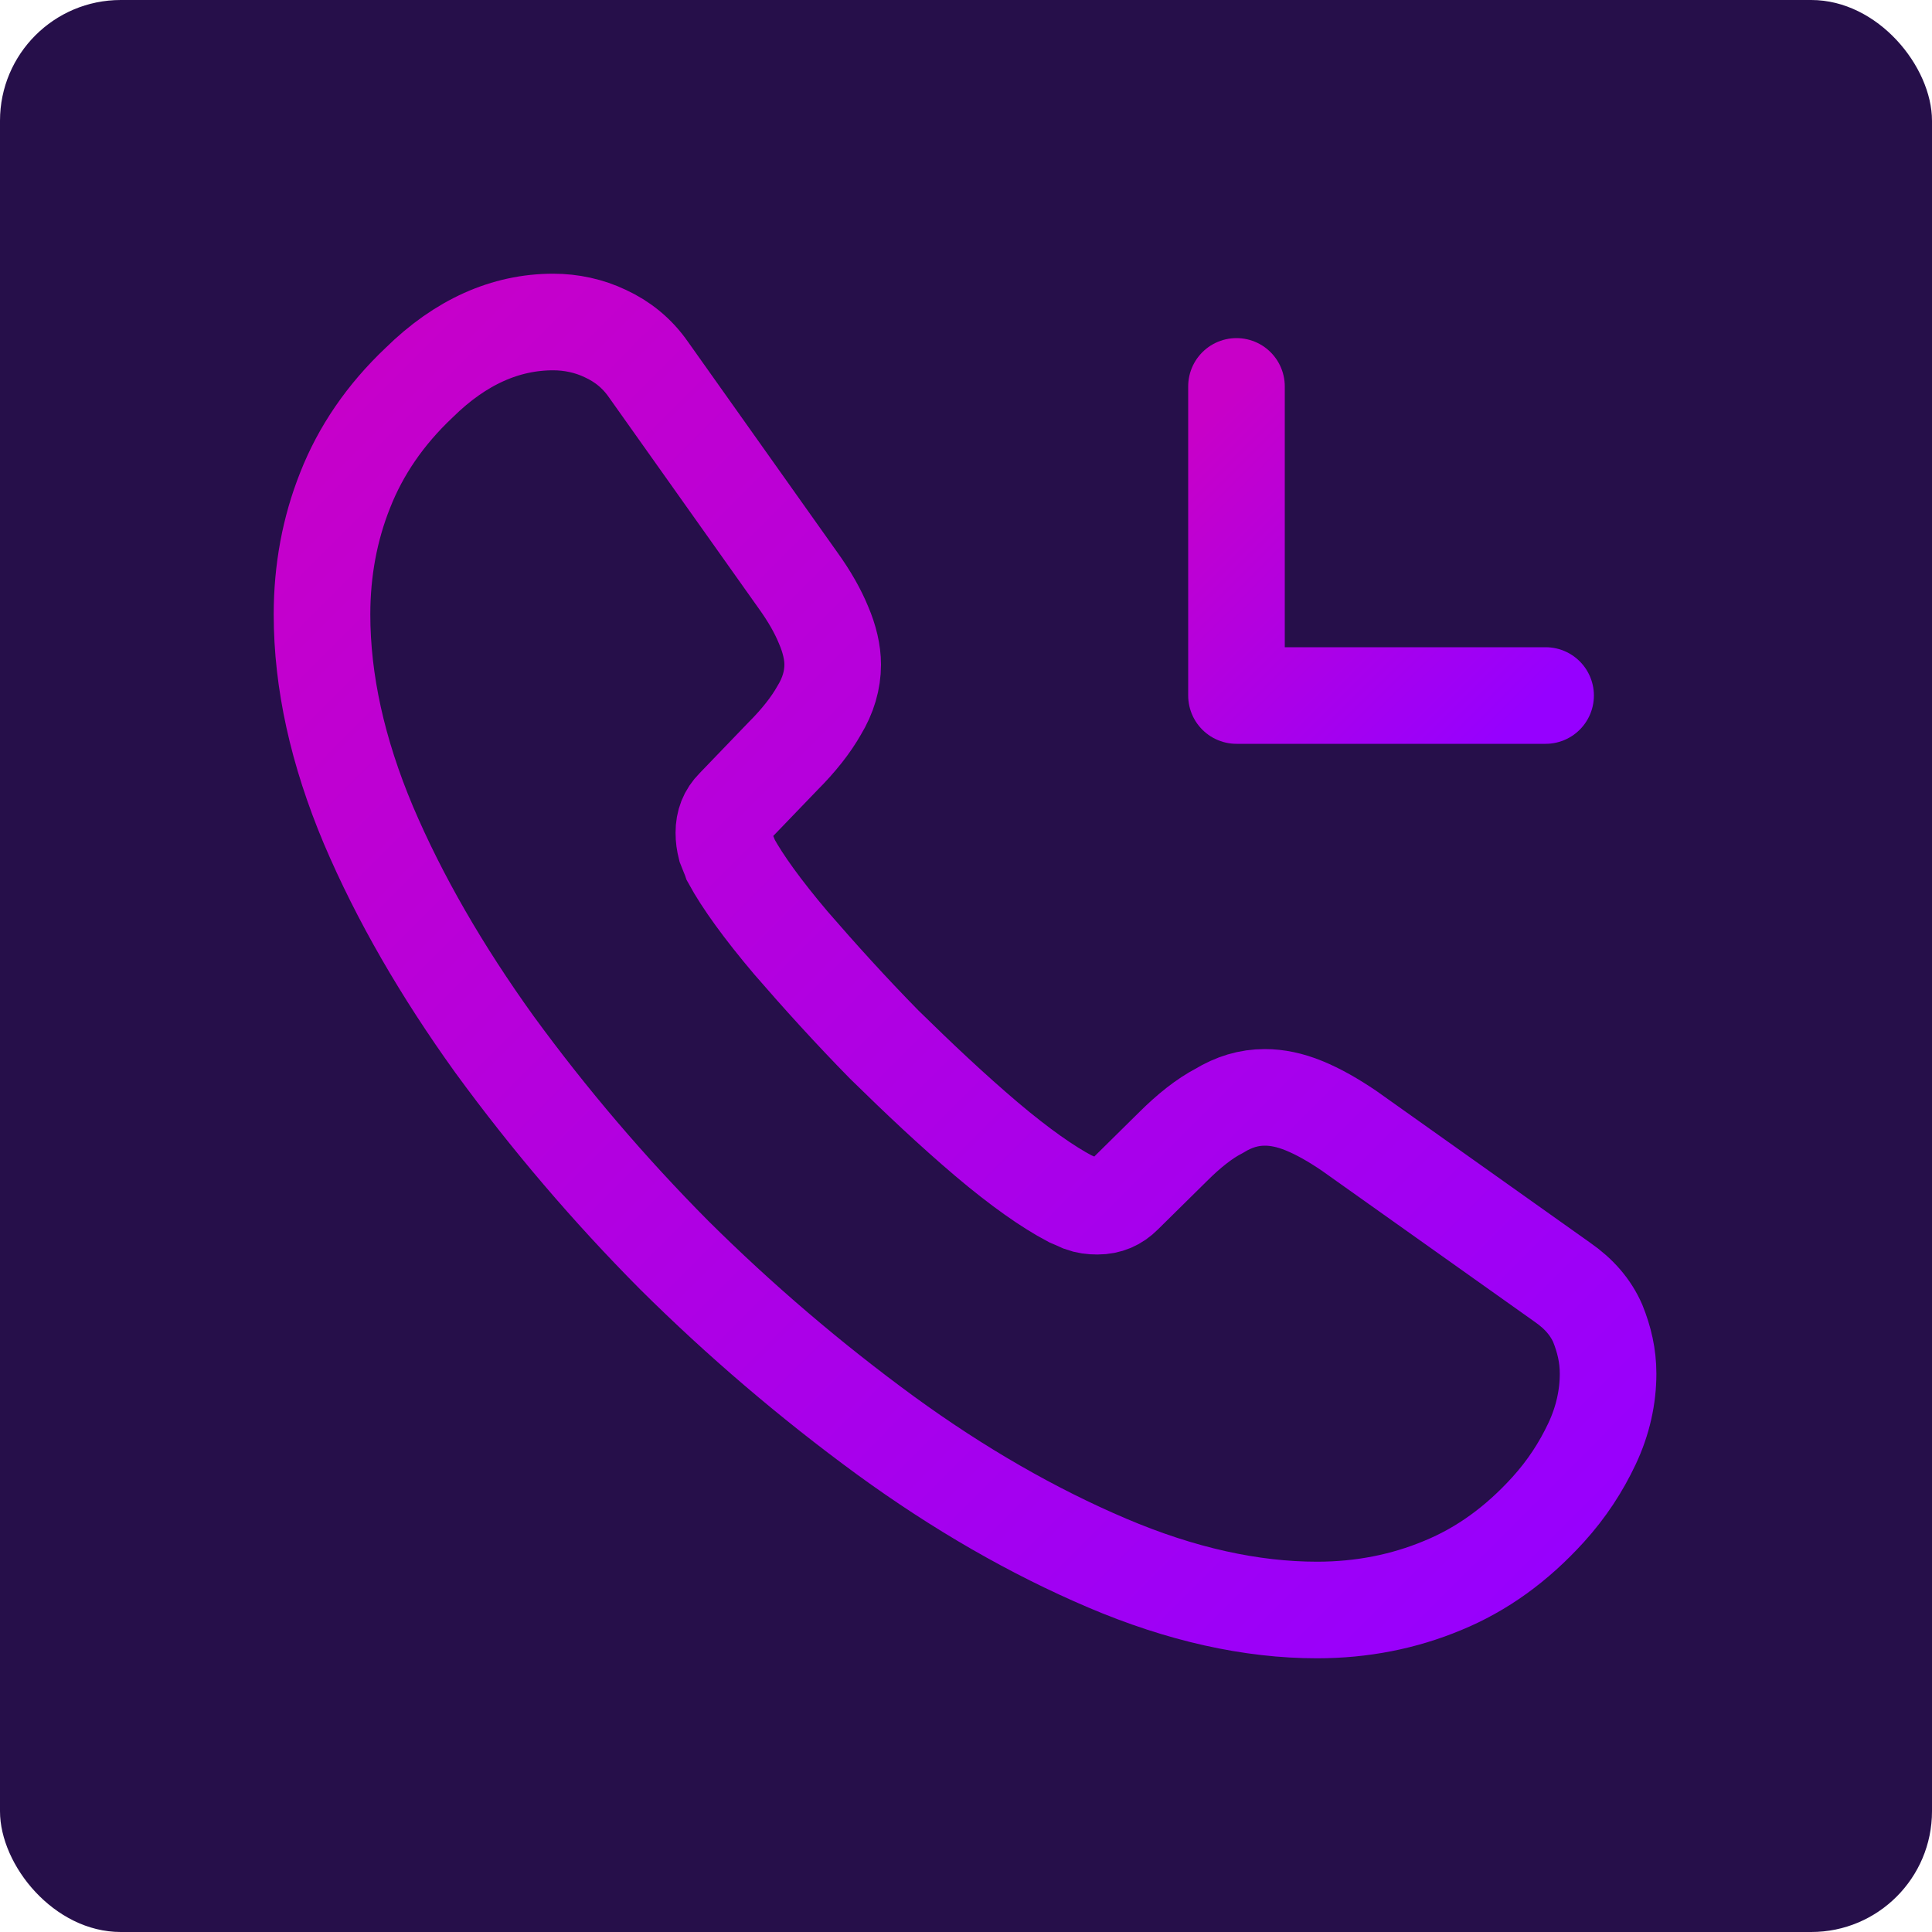 <svg width="160" height="160" viewBox="0 0 160 160" fill="none" xmlns="http://www.w3.org/2000/svg">
<g filter="url(#filter0_b_1454_1241)">
<rect width="160" height="160" rx="10" fill="#260F4A"/>
<path d="M133.174 113.76C133.174 115.68 132.747 117.653 131.84 119.573C130.934 121.493 129.76 123.307 128.214 125.013C125.6 127.893 122.72 129.973 119.467 131.307C116.267 132.64 112.8 133.333 109.067 133.333C103.627 133.333 97.814 132.053 91.68 129.44C85.547 126.827 79.414 123.307 73.334 118.88C67.137 114.347 61.289 109.355 55.84 103.947C50.447 98.517 45.473 92.688 40.96 86.507C36.587 80.427 33.067 74.347 30.507 68.32C27.947 62.24 26.667 56.427 26.667 50.88C26.667 47.253 27.307 43.787 28.587 40.587C29.867 37.333 31.894 34.347 34.72 31.68C38.134 28.32 41.867 26.667 45.814 26.667C47.307 26.667 48.8 26.987 50.134 27.627C51.52 28.267 52.747 29.227 53.707 30.613L66.08 48.053C67.04 49.387 67.734 50.613 68.214 51.787C68.694 52.907 68.96 54.027 68.96 55.04C68.96 56.32 68.587 57.6 67.84 58.827C67.147 60.053 66.134 61.333 64.854 62.613L60.8 66.827C60.214 67.413 59.947 68.107 59.947 68.96C59.947 69.387 60 69.76 60.107 70.187C60.267 70.613 60.427 70.933 60.534 71.253C61.494 73.013 63.147 75.307 65.494 78.08C67.894 80.853 70.454 83.68 73.227 86.507C76.107 89.333 78.88 91.947 81.707 94.347C84.48 96.693 86.774 98.293 88.587 99.253C88.854 99.36 89.174 99.52 89.547 99.68C89.974 99.84 90.4 99.893 90.88 99.893C91.787 99.893 92.48 99.573 93.067 98.987L97.12 94.987C98.454 93.653 99.734 92.64 100.96 92C102.187 91.253 103.414 90.88 104.747 90.88C105.76 90.88 106.827 91.093 108 91.573C109.174 92.053 110.4 92.747 111.734 93.653L129.387 106.187C130.774 107.147 131.734 108.267 132.32 109.6C132.854 110.933 133.174 112.267 133.174 113.76Z" stroke="url(#paint0_linear_1454_1241)" stroke-width="8" stroke-miterlimit="10"/>
<path d="M128 57.6H102.4V32" stroke="url(#paint1_linear_1454_1241)" stroke-width="8" stroke-linecap="round" stroke-linejoin="round"/>
</g>
<defs>
<filter id="filter0_b_1454_1241" x="-20" y="-20" width="200" height="200" filterUnits="userSpaceOnUse" color-interpolation-filters="sRGB">
<feFlood flood-opacity="0" result="BackgroundImageFix"/>
<feGaussianBlur in="BackgroundImageFix" stdDeviation="10"/>
<feComposite in2="SourceAlpha" operator="in" result="effect1_backgroundBlur_1454_1241"/>
<feBlend mode="normal" in="SourceGraphic" in2="effect1_backgroundBlur_1454_1241" result="shape"/>
</filter>
<linearGradient id="paint0_linear_1454_1241" x1="26.667" y1="26.667" x2="133.334" y2="133.173" gradientUnits="userSpaceOnUse">
<stop stop-color="#C800C8"/>
<stop offset="1" stop-color="#9600FF"/>
<stop offset="1" stop-color="#9600FF"/>
</linearGradient>
<linearGradient id="paint1_linear_1454_1241" x1="102.4" y1="32" x2="128" y2="57.6" gradientUnits="userSpaceOnUse">
<stop stop-color="#C800C8"/>
<stop offset="1" stop-color="#9600FF"/>
<stop offset="1" stop-color="#9600FF"/>
</linearGradient>
</defs>
</svg>
